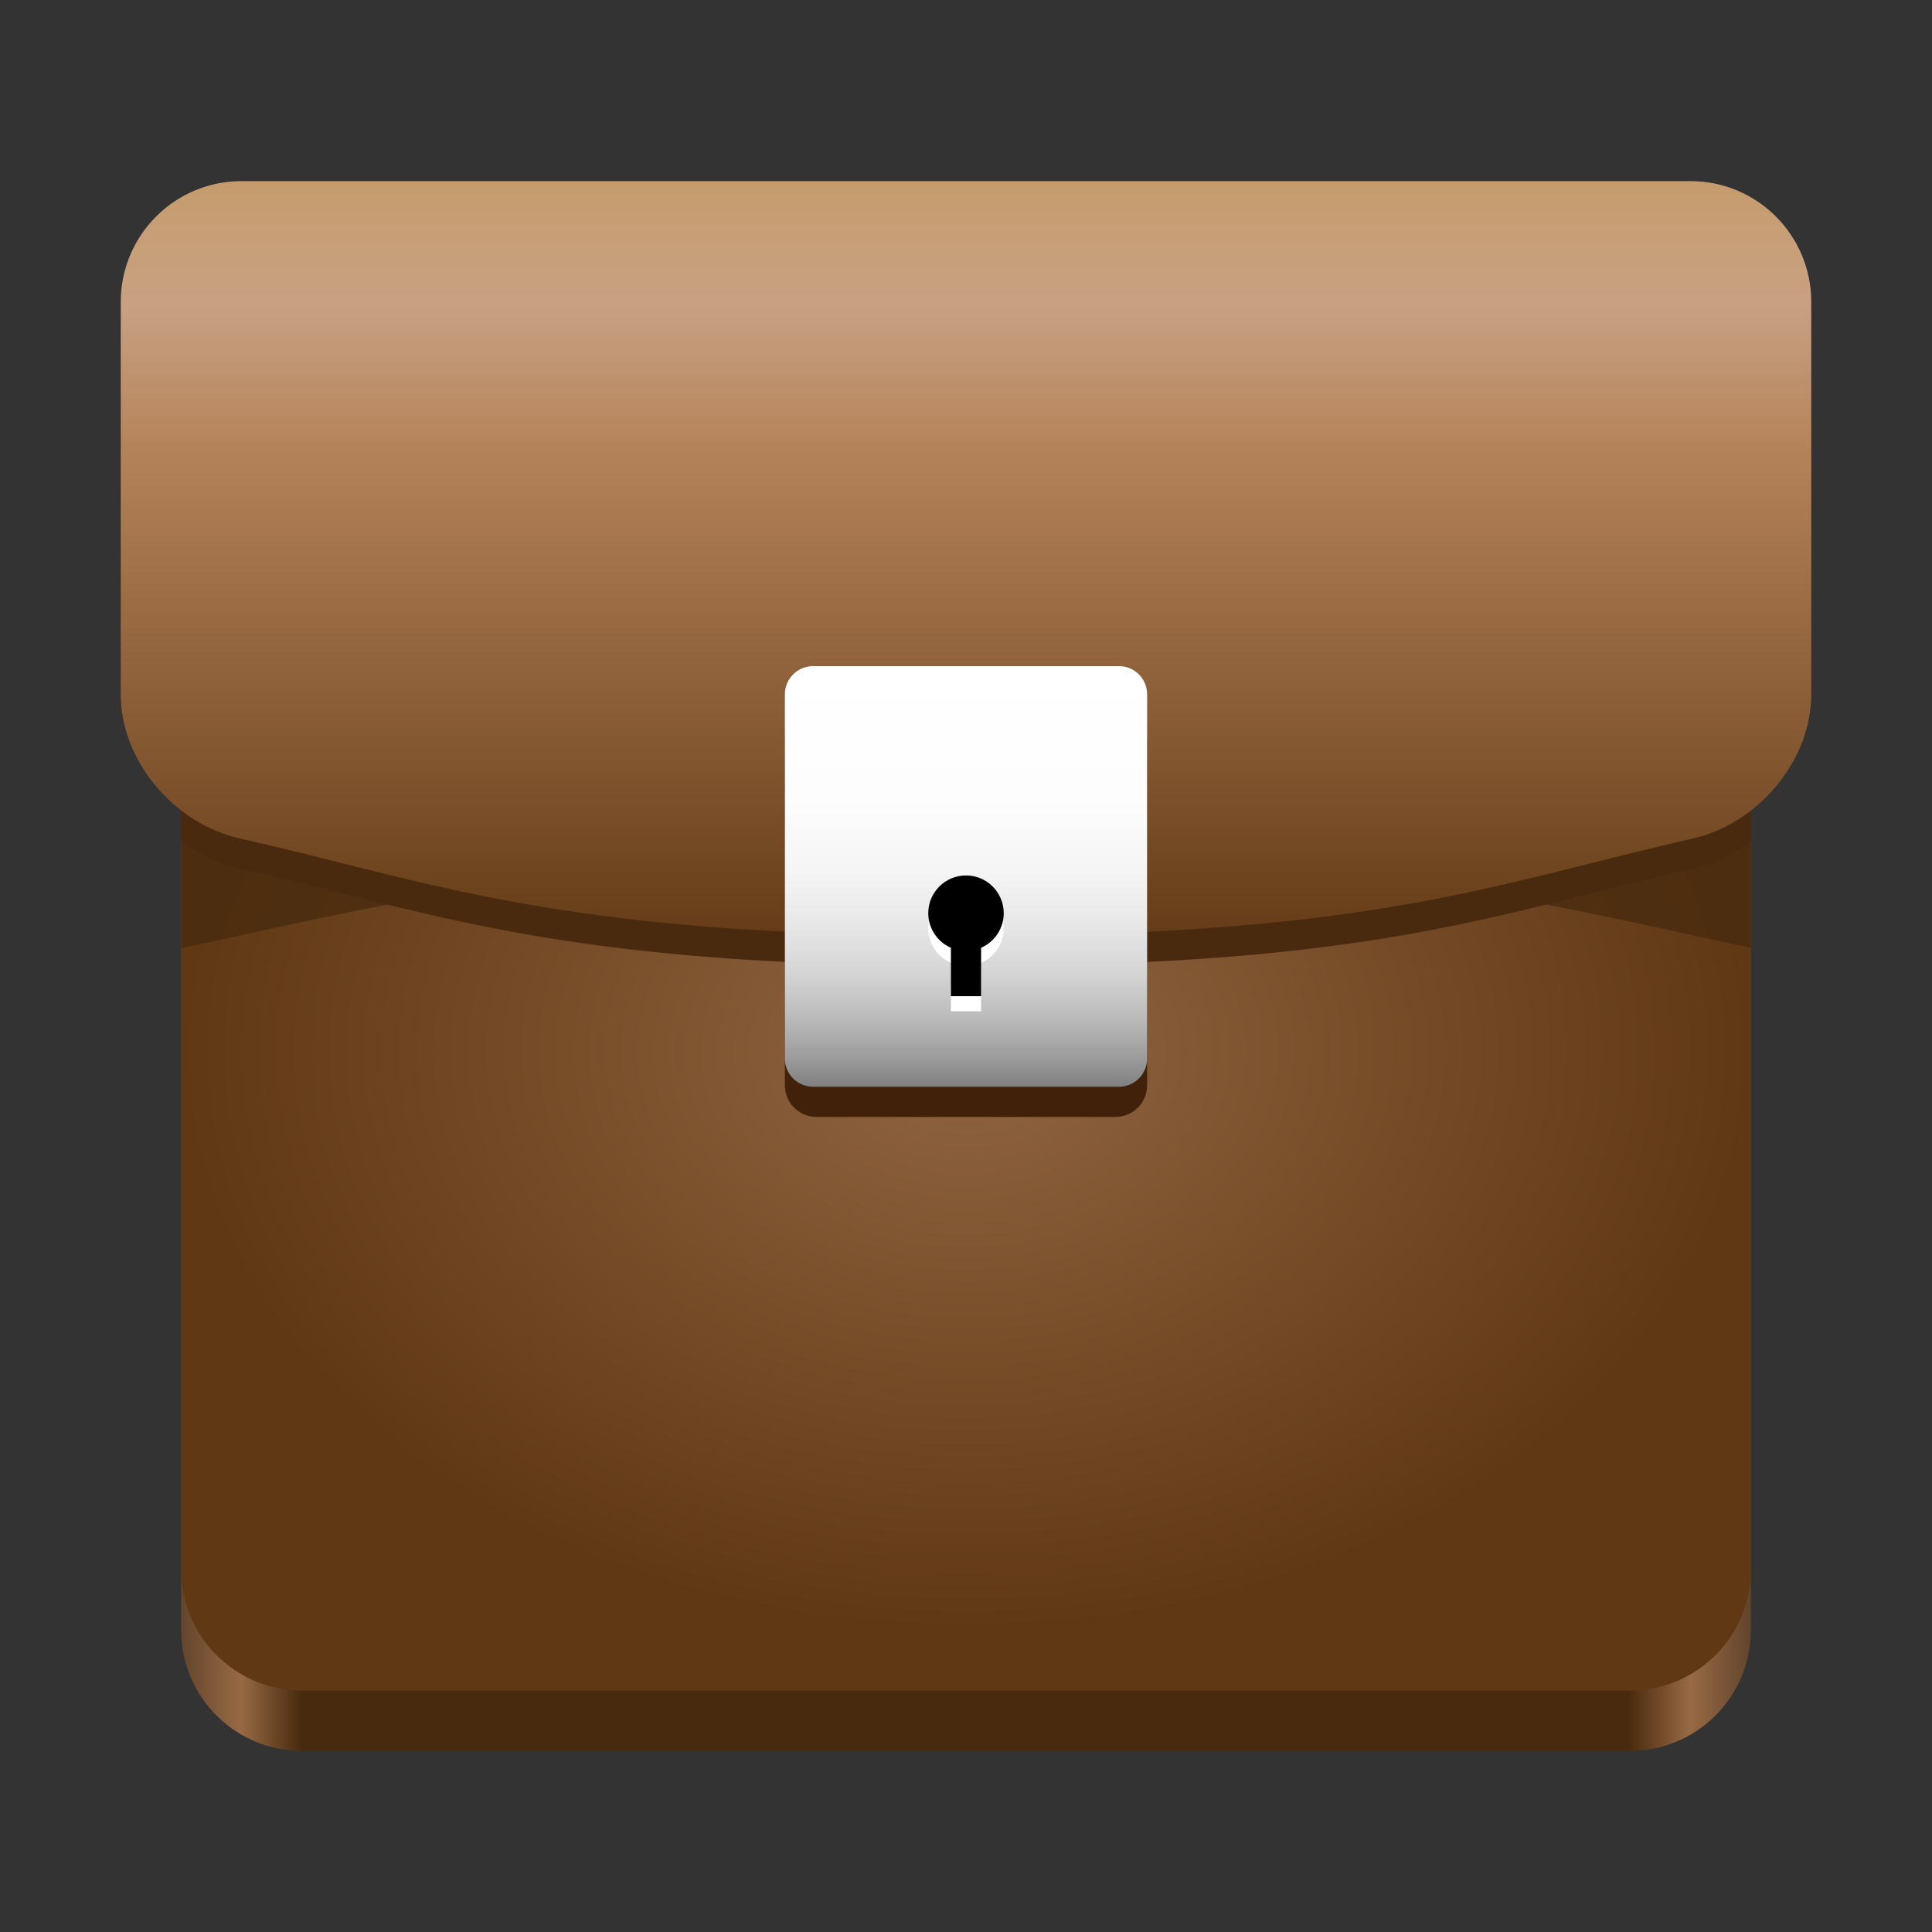 <?xml version="1.0" encoding="UTF-8"?>
<svg height="128px" viewBox="0 0 128 128" width="128px" xmlns="http://www.w3.org/2000/svg" xmlns:xlink="http://www.w3.org/1999/xlink">
    <rect x="0" y="0" width="128" height="128" fill="#333333" stroke="none"/>
    <linearGradient id="a" gradientTransform="matrix(0.232 0 0 0.329 -8.567 263.827)" gradientUnits="userSpaceOnUse" x1="88.596" x2="536.596" y1="-449.394" y2="-449.394">
        <stop offset="0" stop-color="#63452c"/>
        <stop offset="0.038" stop-color="#986a44"/>
        <stop offset="0.077" stop-color="#482a0e"/>
        <stop offset="0.923" stop-color="#492a0e"/>
        <stop offset="0.962" stop-color="#986a44"/>
        <stop offset="1" stop-color="#63452c"/>
    </linearGradient>
    <radialGradient id="b" cx="-304" cy="237.12" gradientTransform="matrix(1 0 0 0.738 368 -105.344)" gradientUnits="userSpaceOnUse" r="52">
        <stop offset="0" stop-color="#916541"/>
        <stop offset="1" stop-color="#603813"/>
    </radialGradient>
    <filter id="c" height="100%" width="100%" x="0%" y="0%">
        <feColorMatrix in="SourceGraphic" type="matrix" values="0 0 0 0 1 0 0 0 0 1 0 0 0 0 1 0 0 0 1 0"/>
    </filter>
    <mask id="d">
        <g filter="url(#c)">
            <rect fill-opacity="0.8" height="128" width="128"/>
        </g>
    </mask>
    <clipPath id="e">
        <rect height="152" width="192"/>
    </clipPath>
    <linearGradient id="f" gradientUnits="userSpaceOnUse" x1="35.076" x2="35.076" y1="12" y2="64">
        <stop offset="0" stop-color="#c69c6d"/>
        <stop offset="0.16" stop-color="#c8a182"/>
        <stop offset="0.34" stop-color="#b5835a"/>
        <stop offset="1" stop-color="#603813"/>
    </linearGradient>
    <linearGradient id="g" gradientTransform="matrix(0.203 0 0 0.236 -18.909 -30.359)" gradientUnits="userSpaceOnUse" x1="407.857" x2="407.857" y1="315.574" y2="433.64">
        <stop offset="0" stop-color="#ffffff"/>
        <stop offset="0.318" stop-color="#fdfdfd"/>
        <stop offset="0.485" stop-color="#f5f5f5"/>
        <stop offset="0.618" stop-color="#e7e7e7"/>
        <stop offset="0.733" stop-color="#d4d4d4"/>
        <stop offset="0.835" stop-color="#bbbbbb"/>
        <stop offset="0.928" stop-color="#9d9d9d"/>
        <stop offset="1" stop-color="#808080"/>
    </linearGradient>
    <linearGradient id="h" gradientTransform="matrix(1.046 0 0 1.02 -28.402 3.805)" gradientUnits="userSpaceOnUse" x1="72" x2="72" y1="82" y2="74">
        <stop offset="0" stop-color="#666666"/>
        <stop offset="1"/>
    </linearGradient>
    <path d="m 20 16 h 88 c 4.418 0 8 3.582 8 8 v 84 c 0 4.418 -3.582 8 -8 8 h -88 c -4.418 0 -8 -3.582 -8 -8 v -84 c 0 -4.418 3.582 -8 8 -8 z m 0 0" fill="url(#a)"/>
    <path d="m 20 16 h 88 c 4.418 0 8 3.582 8 8 v 80 c 0 4.418 -3.582 8 -8 8 h -88 c -4.418 0 -8 -3.582 -8 -8 v -80 c 0 -4.418 3.582 -8 8 -8 z m 0 0" fill="url(#b)"/>
    <g clip-path="url(#e)" mask="url(#d)" transform="matrix(1 0 0 1 -8 -16)">
        <path d="m 28 30 c -4.434 0 -8 3.566 -8 8 v 40.82 c 11.84 -2.5 21.297 -5.23 44 -5.746 c 4.418 -0.102 11.582 -0.102 16 -0.004 c 22.77 0.504 31.965 3.188 44 5.73 v -40.801 c 0 -4.434 -3.566 -8 -8 -8 z m 0 0" fill="#492a0e"/>
    </g>
    <path d="m 16 16 c -0.48 0 -0.961 0.043 -1.434 0.129 c -1.574 1.461 -2.566 3.543 -2.566 5.871 v 33.688 c 1.141 0.883 2.453 1.535 3.848 1.848 c 11.543 2.609 19.367 5.719 40.152 6.352 c 4.418 0.133 11.582 0.133 16 0 c 20.816 -0.613 28.379 -3.664 40.156 -6.332 c 1.395 -0.316 2.703 -0.969 3.844 -1.855 v -33.699 c 0 -2.328 -0.992 -4.41 -2.57 -5.871 c -0.469 -0.086 -0.949 -0.129 -1.43 -0.129 z m 0 0" fill="#492a0e"/>
    <path d="m 16 12 h 96 c 4.418 0 8 3.582 8 8 v 26 c 0 4.418 -3.539 8.578 -7.848 9.555 c -11.777 2.668 -19.336 5.715 -40.152 6.332 c -4.418 0.133 -11.582 0.133 -16 0 c -20.785 -0.633 -28.609 -3.742 -40.152 -6.348 c -4.309 -0.977 -7.848 -5.121 -7.848 -9.539 v -26 c 0 -4.418 3.582 -8 8 -8 z m 0 0" fill="url(#f)"/>
    <path d="m 54.098 46.902 h 19.805 c 1.16 0 2.098 0.938 2.098 2.098 v 22.902 c 0 1.16 -0.938 2.098 -2.098 2.098 h -19.805 c -1.16 0 -2.098 -0.938 -2.098 -2.098 v -22.902 c 0 -1.16 0.938 -2.098 2.098 -2.098 z m 0 0" fill="#42210b"/>
    <path d="m 53.867 44.133 h 20.266 c 1.031 0 1.867 0.836 1.867 1.867 v 24.133 c 0 1.031 -0.836 1.867 -1.867 1.867 h -20.266 c -1.031 0 -1.867 -0.836 -1.867 -1.867 v -24.133 c 0 -1.031 0.836 -1.867 1.867 -1.867 z m 0 0" fill="url(#g)"/>
    <path d="m 64 59 c -1.379 0 -2.5 1.121 -2.5 2.5 c 0 0.992 0.59 1.895 1.5 2.293 v 3.207 h 2 v -3.207 c 0.91 -0.398 1.5 -1.301 1.5 -2.293 c 0 -1.379 -1.121 -2.5 -2.5 -2.5 z m 0 0" fill="#ffffff"/>
    <path d="m 64 58 c -1.379 0 -2.5 1.121 -2.5 2.5 c 0 0.992 0.59 1.895 1.5 2.293 v 3.207 h 2 v -3.207 c 0.91 -0.398 1.5 -1.301 1.5 -2.293 c 0 -1.379 -1.121 -2.5 -2.5 -2.5 z m 0 0" fill="url(#h)"/>
</svg>

